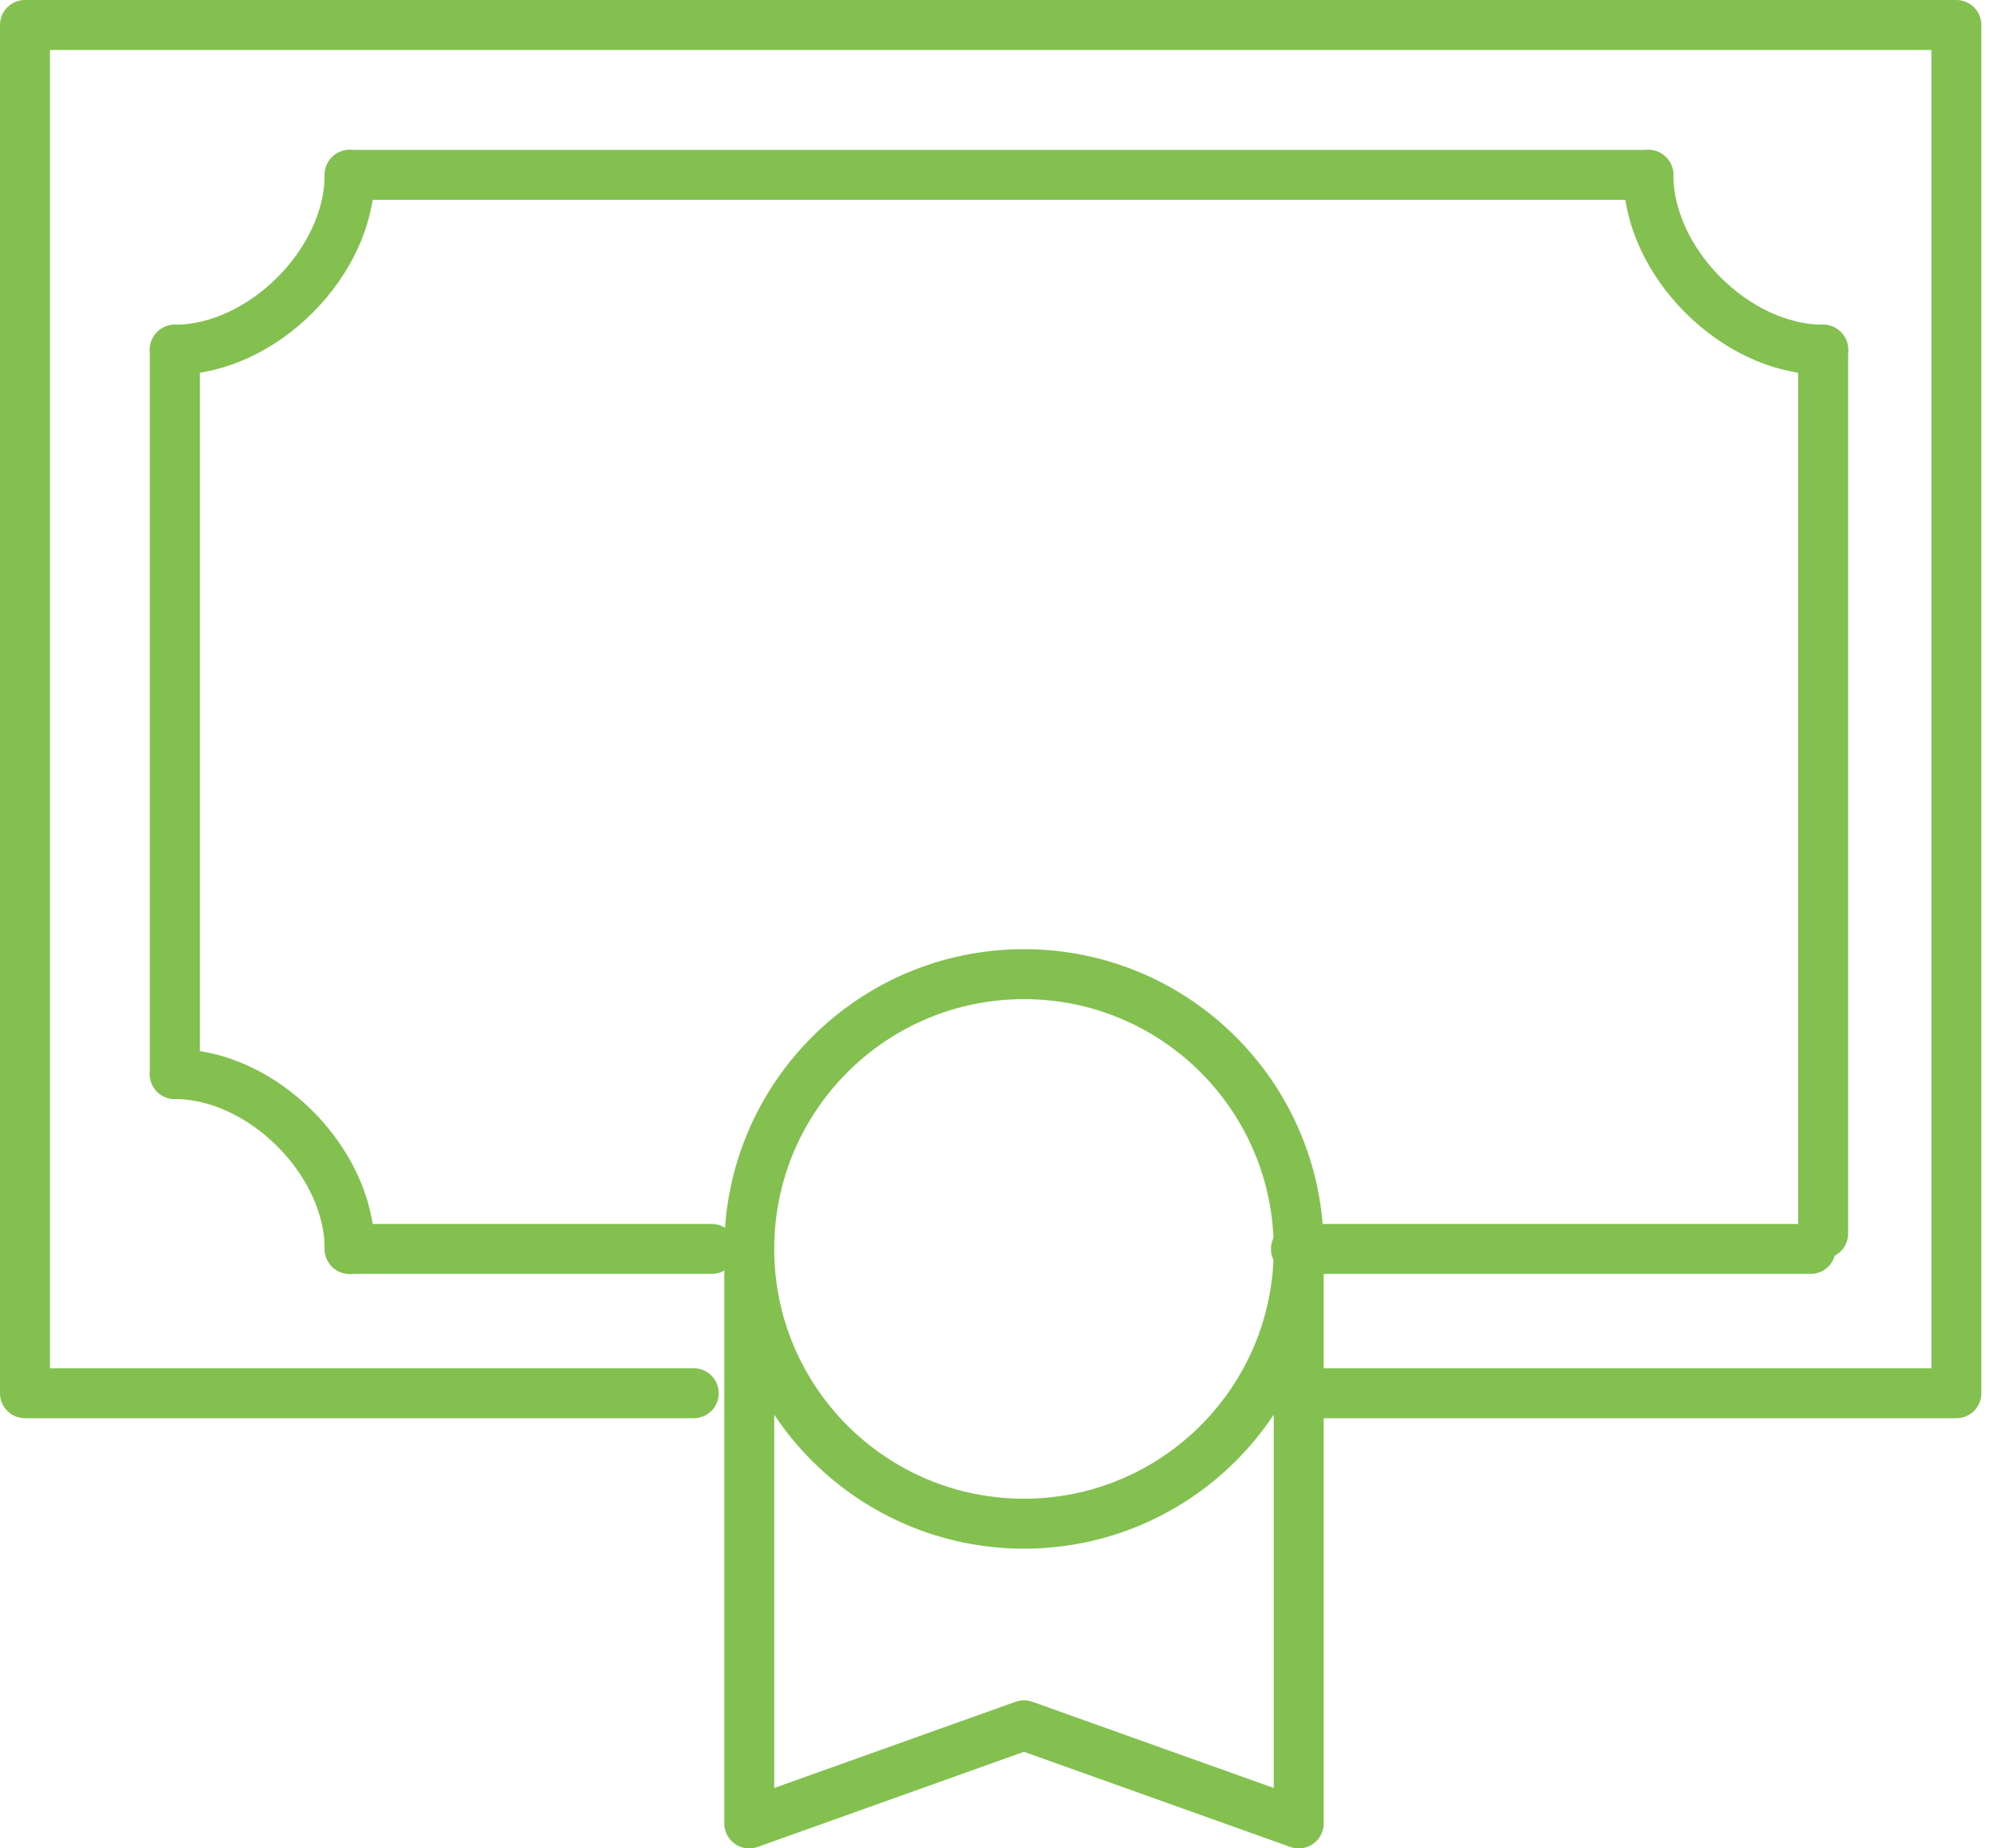 <?xml version="1.0" encoding="UTF-8"?>
<svg width="80px" height="74px" viewBox="0 0 80 74" version="1.1" xmlns="http://www.w3.org/2000/svg" xmlns:xlink="http://www.w3.org/1999/xlink">
    <!-- Generator: Sketch 52.2 (67145) - http://www.bohemiancoding.com/sketch -->
    <title>about4</title>
    <desc>Created with Sketch.</desc>
    <g id="Page-1" stroke="none" stroke-width="1" fill="none" fill-rule="evenodd">
        <g id="about4" transform="translate(1, 1)" stroke="#83C050" stroke-width="2">
            <path d="M50.889,54.778 L77.333,54.778 L77.333,0 L0,0 L0,54.778 L26.778,54.778 M71.5,49 L50.889,49" id="Shape" stroke-linecap="round" stroke-linejoin="round"></path>
            <path d="M72,13 L72,48.385 M65,6 L13,6 M6,13 L6,42 M13,49 L27.5,49" id="Shape" stroke-linecap="round" stroke-linejoin="round"></path>
            <path d="M6,13 C9.5,13 13,9.5 13,6" id="Path" stroke-linecap="round"></path>
            <path d="M6,42 C9.5,42 13,45.5 13,49" id="Path" stroke-linecap="round"></path>
            <path d="M72,13 C68.5,13 65,9.5 65,6" id="Path" stroke-linecap="round"></path>
            <circle id="Oval" cx="40" cy="49" r="11"></circle>
            <polyline id="Path" stroke-linecap="round" stroke-linejoin="round" points="29 50 29 72 40 68.071 51 72 51 50"></polyline>
        </g>
    </g>
</svg>